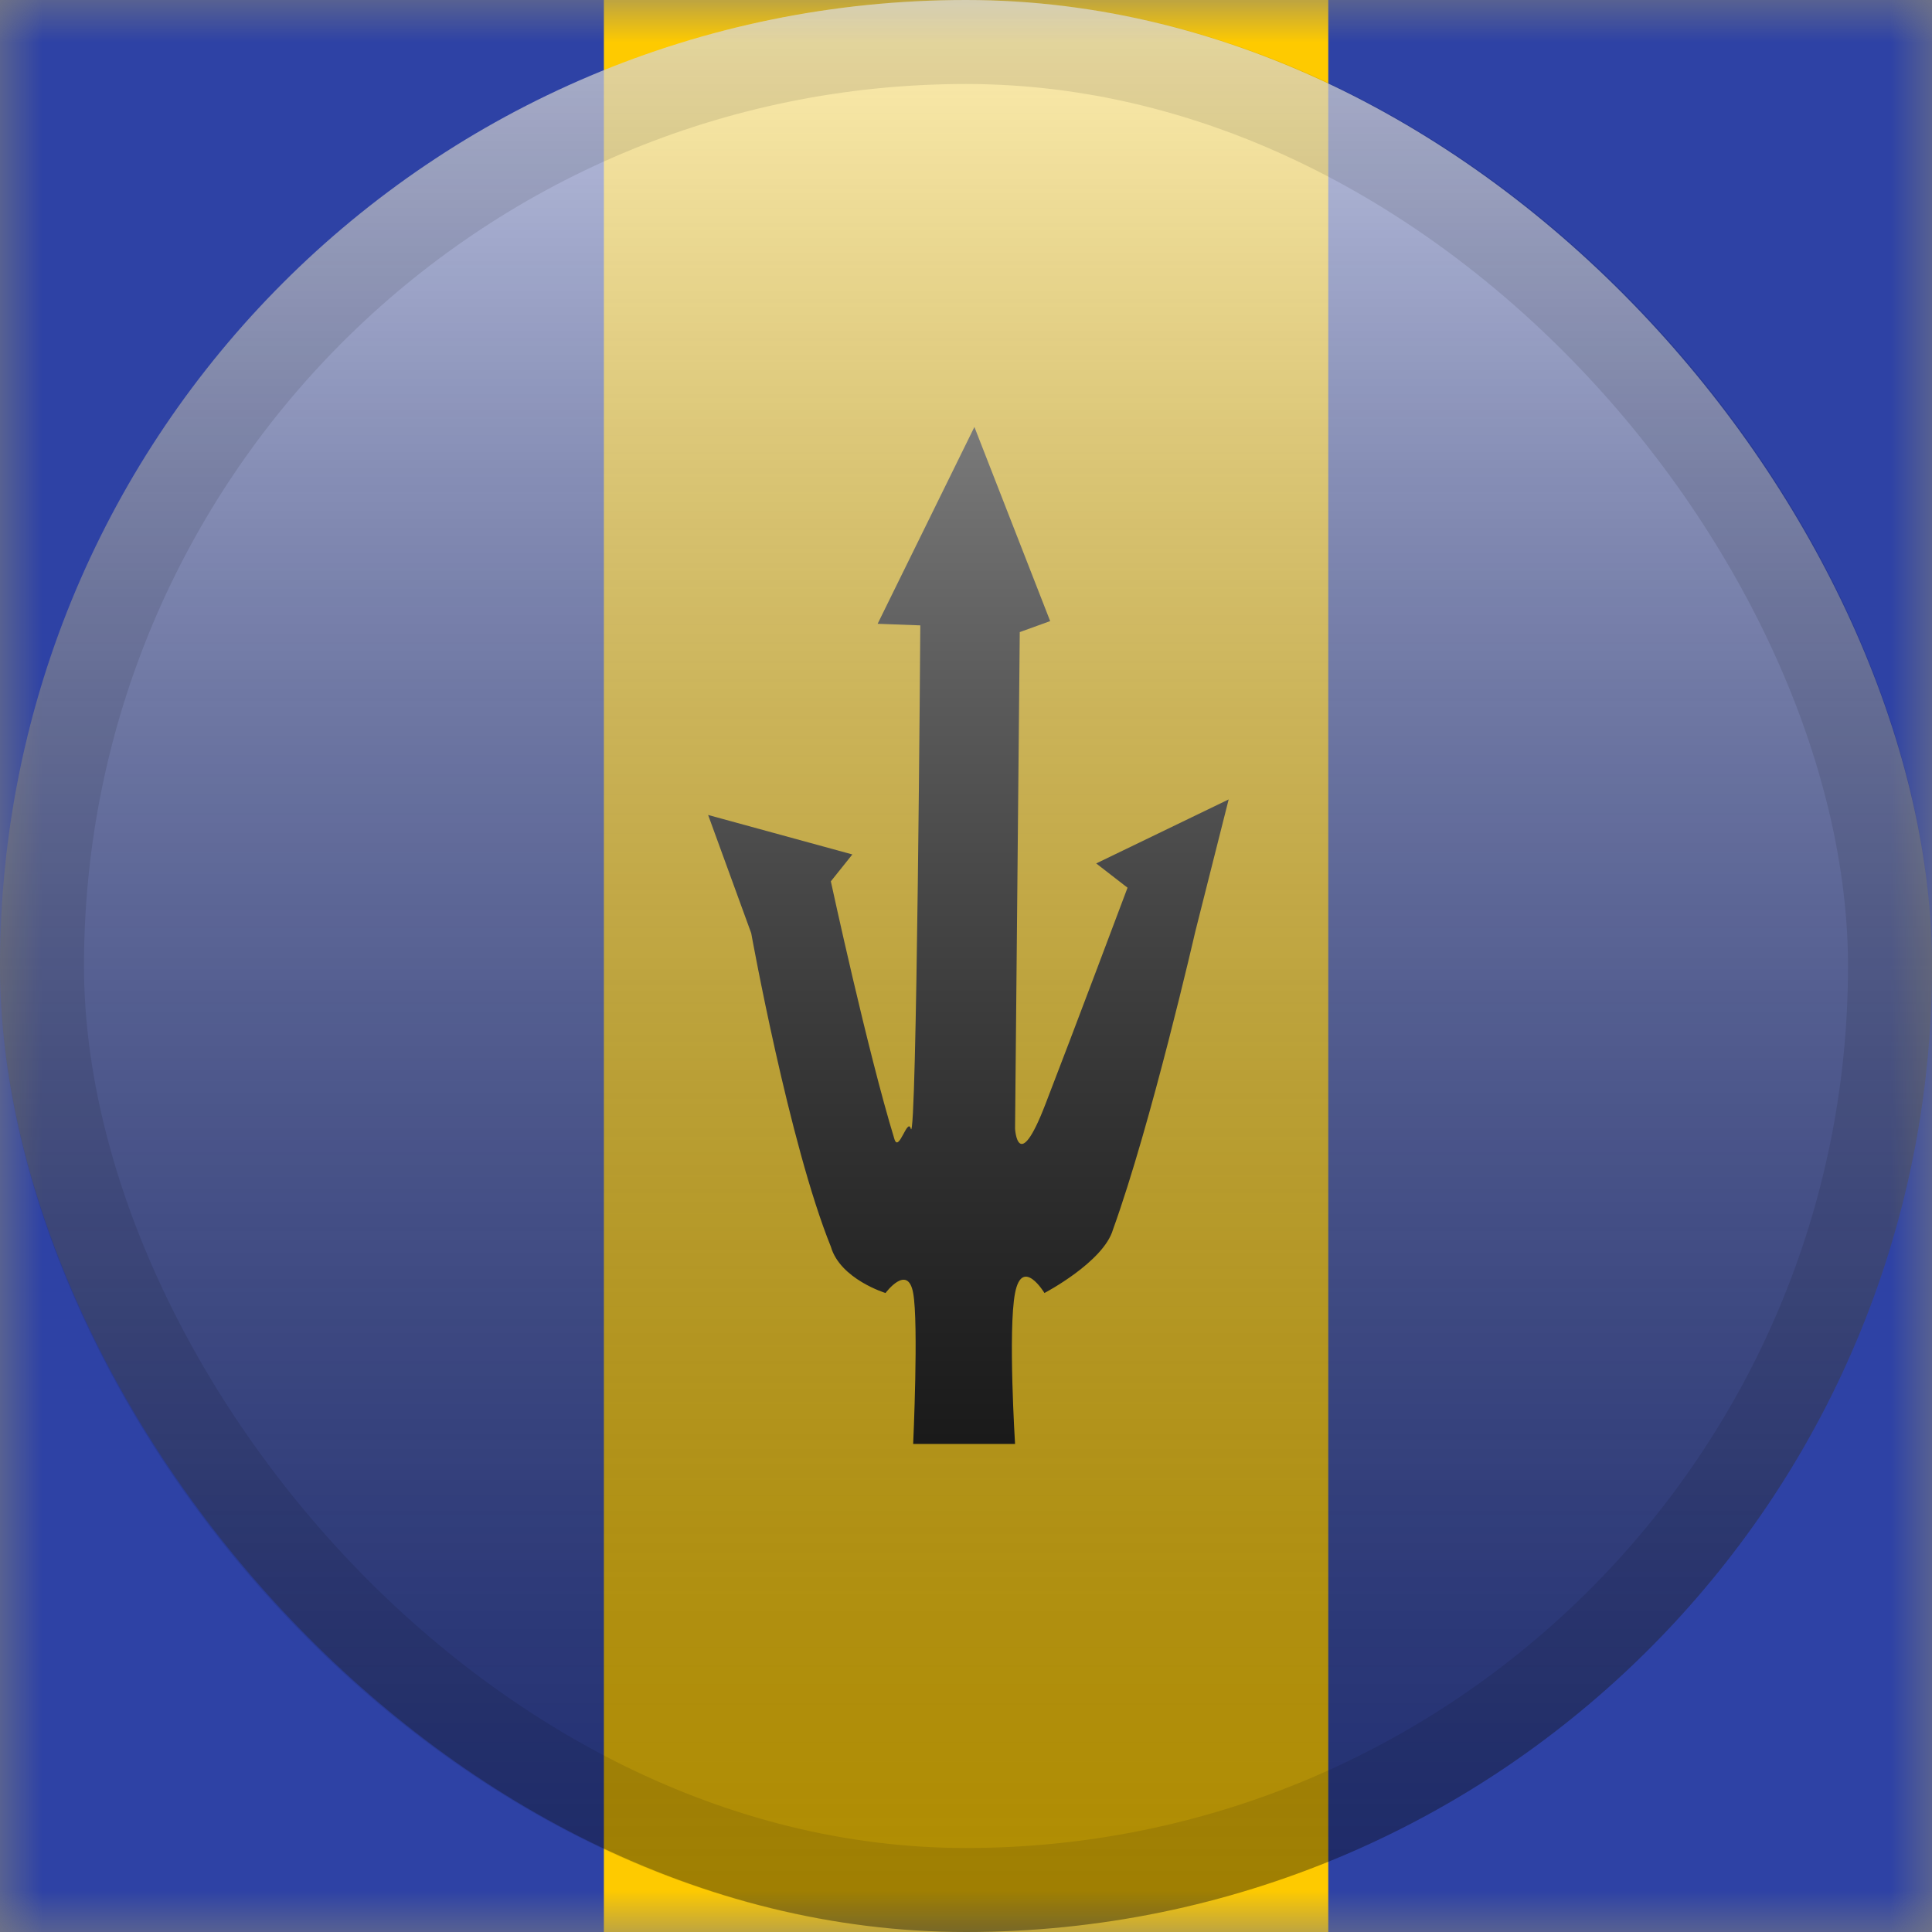 <svg width="23" height="23" viewBox="0 0 23 23" fill="none" xmlns="http://www.w3.org/2000/svg">
<rect x="0" y="0" width="23" height="23" fill="#808080" stroke="none"/>
<mask id="mask0_2402_3429" style="mask-type:alpha" maskUnits="userSpaceOnUse" x="0" y="0" width="23" height="23">
<rect width="23" height="23" fill="white"/>
</mask>
<g mask="url(#mask0_2402_3429)">
<path fill-rule="evenodd" clip-rule="evenodd" d="M15.812 0H23V23H15.812V0Z" fill="#2E42A5"/>
<path fill-rule="evenodd" clip-rule="evenodd" d="M7.188 0H15.812V23H7.188V0Z" fill="#FECA00"/>
<path fill-rule="evenodd" clip-rule="evenodd" d="M0 0H7.188V23H0V0Z" fill="#2E42A5"/>
<path fill-rule="evenodd" clip-rule="evenodd" d="M13.25 14.637C13.704 13.382 14.229 11.093 14.229 11.093L14.627 9.517L13.05 10.279L13.423 10.568C13.423 10.568 12.772 12.302 12.444 13.149C12.117 13.997 12.084 13.437 12.084 13.437L12.14 7.525L12.502 7.394L11.6 5.083L10.448 7.426L10.956 7.445C10.956 7.445 10.914 13.682 10.843 13.437C10.804 13.298 10.699 13.728 10.648 13.561C10.328 12.517 9.891 10.492 9.891 10.492L10.147 10.172L8.43 9.702L8.943 11.109C8.943 11.109 9.395 13.616 9.891 14.841C10.002 15.228 10.542 15.393 10.542 15.393C10.542 15.393 10.806 15.037 10.871 15.393C10.937 15.75 10.871 17.19 10.871 17.19H12.084C12.084 17.19 11.999 15.832 12.084 15.393C12.17 14.955 12.434 15.393 12.434 15.393C12.434 15.393 13.138 15.024 13.25 14.637Z" fill="black"/>
</g>
<rect width="23" height="23" rx="11.5" fill="url(#paint0_linear_2402_3429)" style="mix-blend-mode:overlay"/>
<rect x="0.5" y="0.5" width="22" height="22" rx="11" stroke="black" stroke-opacity="0.1"/>
<defs>
<linearGradient id="paint0_linear_2402_3429" x1="11.5" y1="0" x2="11.5" y2="23" gradientUnits="userSpaceOnUse">
<stop stop-color="white" stop-opacity="0.7"/>
<stop offset="1" stop-opacity="0.3"/>
</linearGradient>
</defs>
</svg>
